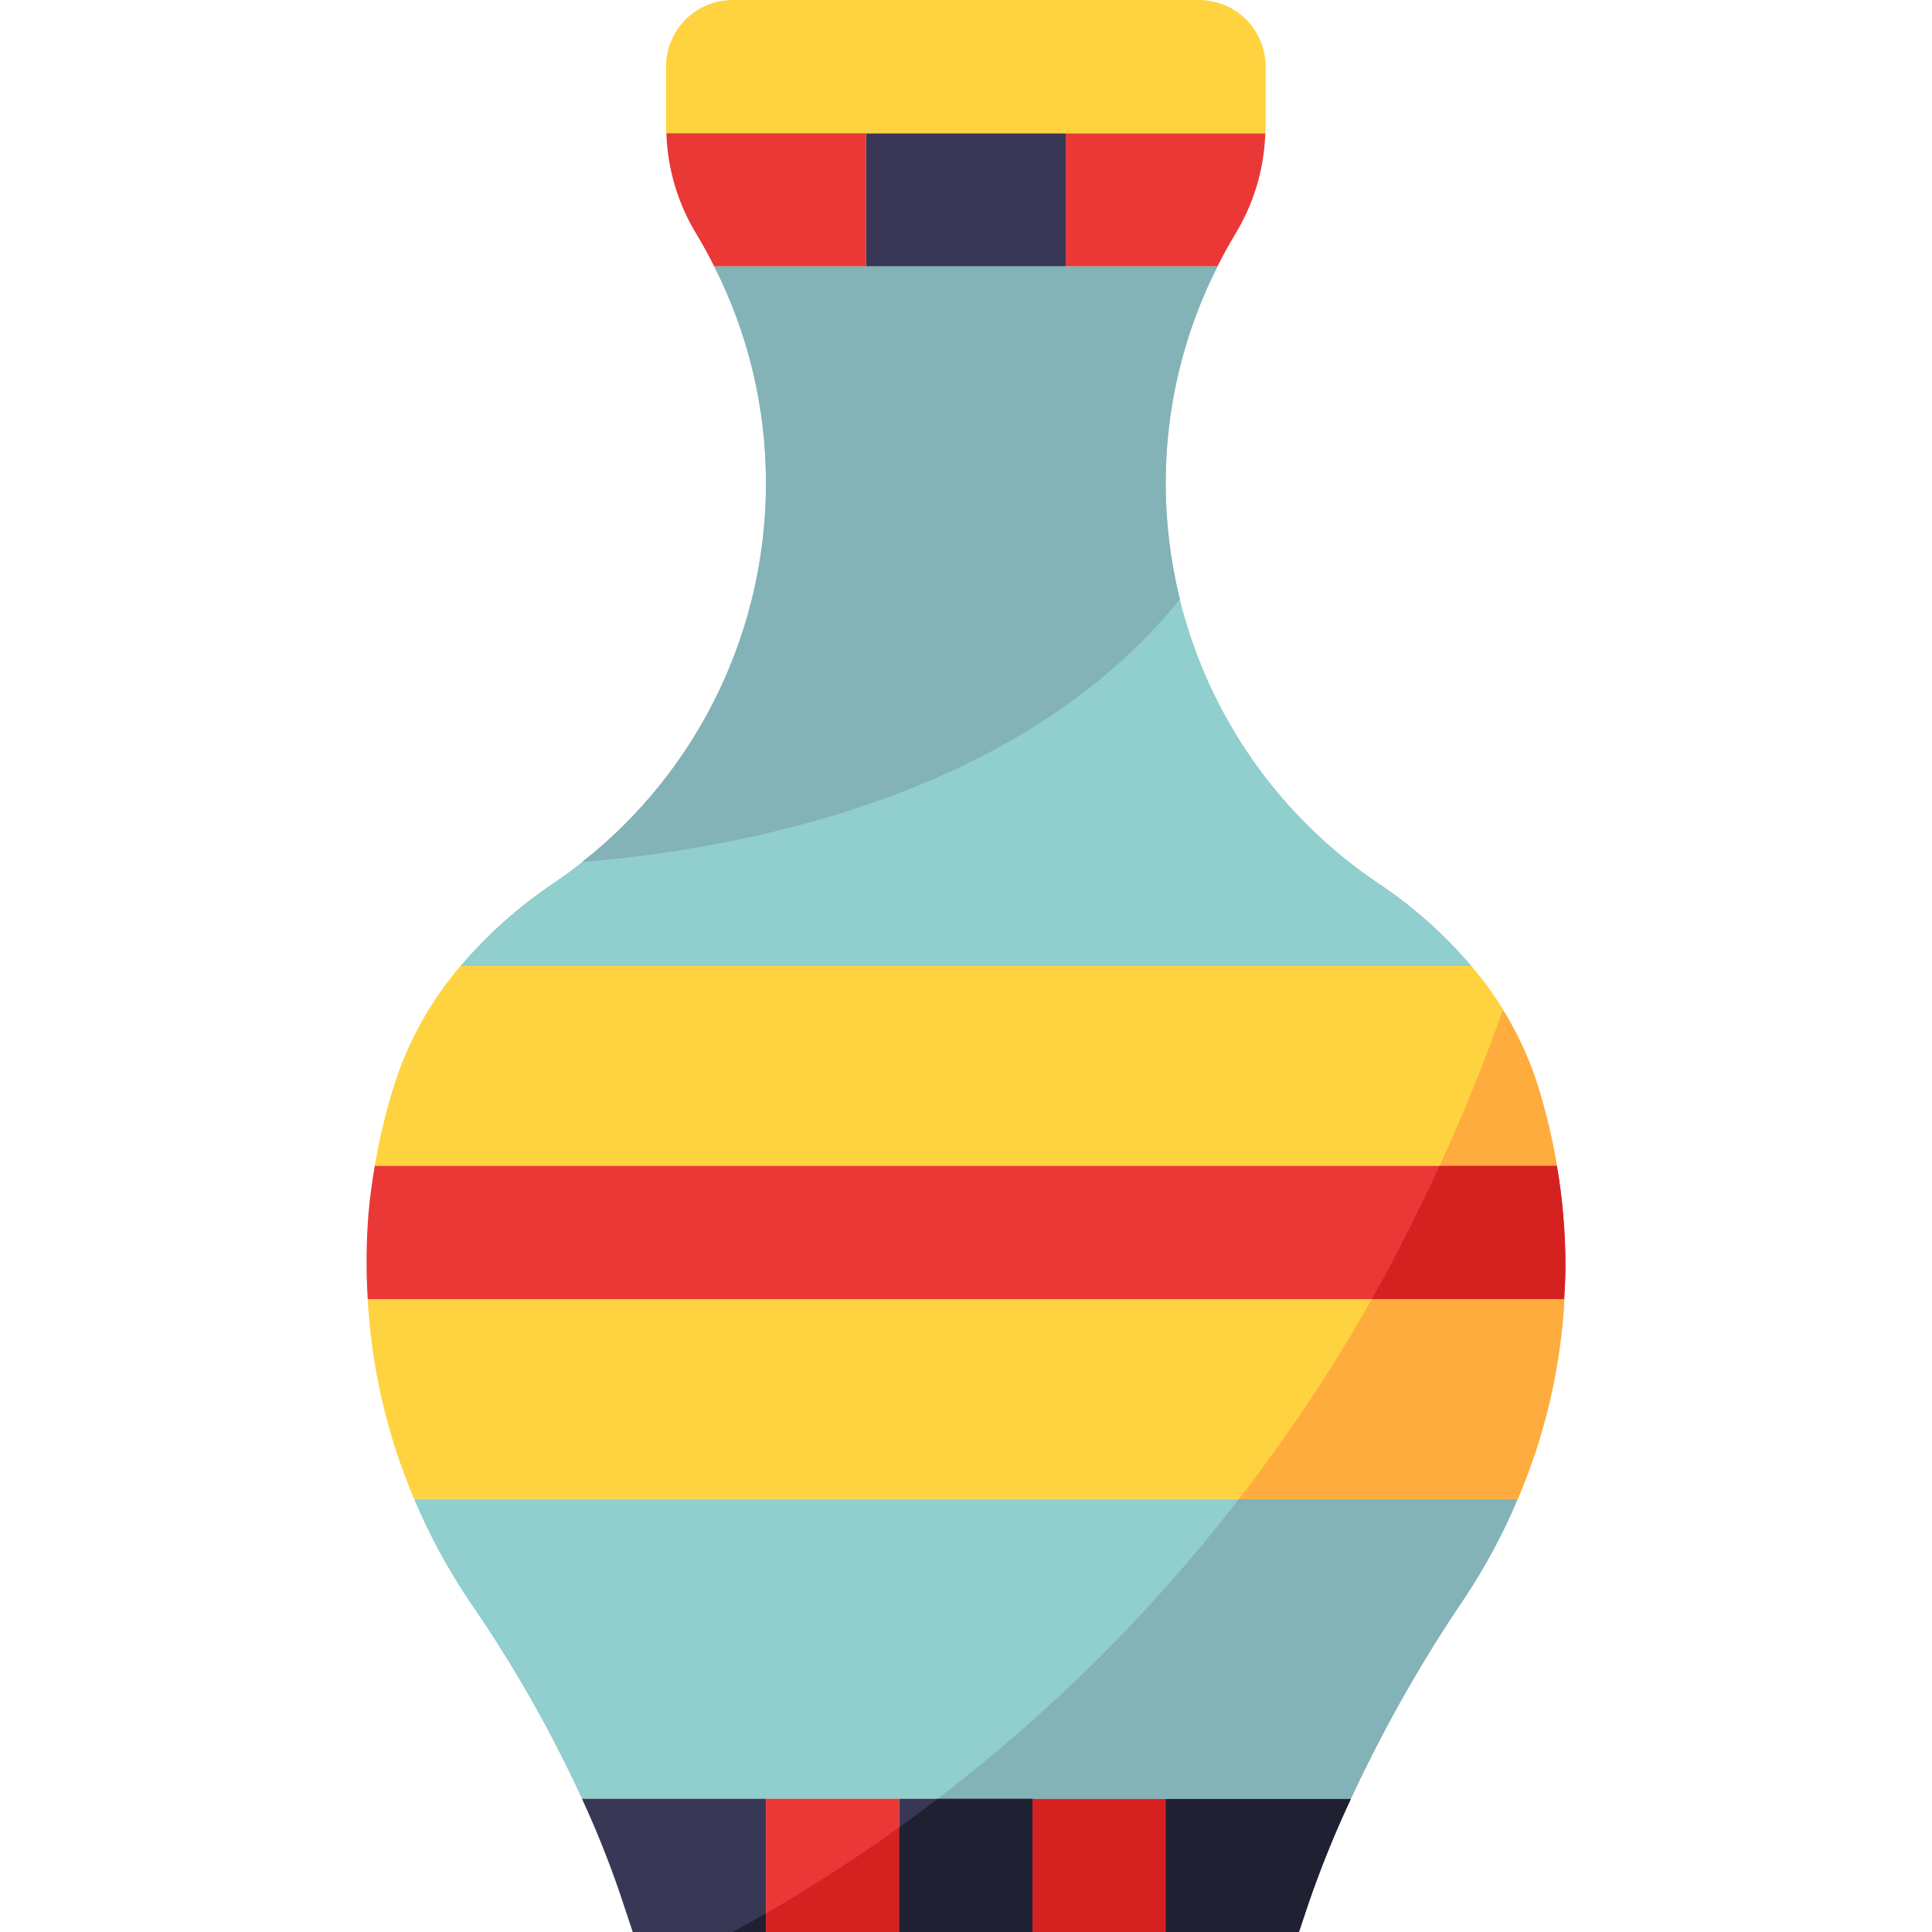 <?xml version="1.0" encoding="iso-8859-1"?>
<!-- Generator: Adobe Illustrator 19.0.0, SVG Export Plug-In . SVG Version: 6.00 Build 0)  -->
<svg version="1.1" id="Capa_1" xmlns="http://www.w3.org/2000/svg" xmlns:xlink="http://www.w3.org/1999/xlink" x="0px" y="0px"
	 viewBox="0 0 512 512" style="enable-background:new 0 0 512 512;" xml:space="preserve">
<path style="fill:#EA3836;" d="M282.441,70.621h40.192c1.457-2.878,2.984-5.703,4.643-8.457c4.97-8.104,7.742-17.355,8.042-26.854
	h-52.877V70.621z"/>
<rect x="229.476" y="35.31" style="fill:#383856;" width="52.966" height="35.31"/>
<path style="fill:#FFD33F;" d="M282.441,35.31h52.877c0-0.424,0.088-0.83,0.088-1.254V17.655C335.407,7.901,327.506,0,317.752,0
	H194.165c-9.754,0-17.655,7.901-17.655,17.655v16.402c0,0.424,0.079,0.83,0.088,1.254H282.441z"/>
<path style="fill:#EA3836;" d="M229.476,35.31h-52.877c0.3,9.498,3.072,18.75,8.042,26.854c1.66,2.754,3.187,5.579,4.643,8.457
	h40.192L229.476,35.31L229.476,35.31z"/>
<path style="fill:#91CECE;" d="M365.491,234.214c-53.53-35.893-71.91-106.063-42.858-163.593h-133.35
	c9.022,17.779,13.718,37.438,13.709,57.379c0.026,42.496-21.063,82.22-56.276,106.01c-9.198,6.17-17.505,13.568-24.691,21.99
	h267.908C382.837,247.64,374.61,240.305,365.491,234.214z"/>
<rect x="273.614" y="476.69" style="fill:#EA3836;" width="35.31" height="35.31"/>
<path style="fill:#383856;" d="M308.924,512h35.31l2.322-6.965c3.293-9.649,7.115-19.112,11.449-28.345h-49.081V512z"/>
<path style="fill:#91CECE;" d="M124.684,424.775c11.326,16.419,21.213,33.792,29.537,51.915h203.785
	c8.563-18.458,18.6-36.193,30.014-53.036c5.553-8.333,10.302-17.178,14.186-26.412H109.747
	C113.808,406.89,118.813,416.106,124.684,424.775z"/>
<path style="fill:#FFD33F;" d="M109.747,397.241h292.458c7.168-16.799,11.352-34.728,12.359-52.966H97.45
	C98.439,362.514,102.606,380.434,109.747,397.241z"/>
<path style="fill:#383856;" d="M154.221,476.69c3.805,8.218,7.177,16.64,10.099,25.212L167.683,512h35.31v-35.31H154.221z"/>
<rect x="202.993" y="476.69" style="fill:#EA3836;" width="35.31" height="35.31"/>
<rect x="238.303" y="476.69" style="fill:#383856;" width="35.31" height="35.31"/>
<path style="fill:#FFD33F;" d="M407.175,286.552c-3.716-11.202-9.569-21.575-17.24-30.552H122.026
	c-7.433,8.686-13.162,18.688-16.878,29.502c-2.551,7.654-4.502,15.501-5.826,23.464h313.282
	C411.351,301.374,409.532,293.879,407.175,286.552z"/>
<path style="fill:#EA3836;" d="M412.604,308.966H99.322c-0.706,4.149-1.298,8.333-1.668,12.579
	c-0.6,7.565-0.671,15.157-0.203,22.731H414.52c0.159-2.931,0.335-5.853,0.335-8.828
	C414.846,326.577,414.096,317.714,412.604,308.966z"/>
<rect x="273.614" y="476.69" style="fill:#D62121;" width="35.31" height="35.31"/>
<path style="fill:#202033;" d="M308.924,512h35.31l2.322-6.965c3.293-9.649,7.115-19.112,11.449-28.345h-49.081V512z"/>
<path style="fill:#83B2B7;" d="M248.482,476.69h109.524c8.563-18.458,18.6-36.193,30.014-53.036
	c5.553-8.333,10.302-17.178,14.186-26.412h-73.86C305.314,427.096,278.46,453.809,248.482,476.69z"/>
<path style="fill:#FFAC3E;" d="M328.345,397.241h73.905c7.168-16.799,11.352-34.728,12.359-52.966h-51.05
	C353.097,362.752,341.33,380.451,328.345,397.241z"/>
<path style="fill:#202033;" d="M194.113,512h8.881v-4.935C199.948,508.813,197.026,510.42,194.113,512z"/>
<path style="fill:#D62121;" d="M202.993,507.065V512h35.31v-27.727C225.945,493.109,214.072,500.683,202.993,507.065z"/>
<path style="fill:#202033;" d="M248.482,476.69c-3.416,2.648-6.815,5.173-10.178,7.583V512h35.31v-35.31H248.482z"/>
<path style="fill:#FFAC3E;" d="M412.604,308.966c-1.262-7.592-3.072-15.086-5.429-22.413c-2.198-6.638-5.182-12.985-8.898-18.9
	c-5.164,14.504-10.752,28.275-16.772,41.313L412.604,308.966L412.604,308.966z"/>
<path style="fill:#D62121;" d="M381.478,308.966c-5.676,12.359-11.626,24.196-17.92,35.31h50.962
	c0.159-2.931,0.335-5.853,0.335-8.828c-0.009-8.872-0.768-17.735-2.251-26.483H381.478z"/>
<path style="fill:#83B2B7;" d="M312.685,158.773c-2.498-10.063-3.761-20.401-3.761-30.773c-0.009-19.942,4.687-39.601,13.709-57.379
	h-133.35c9.022,17.779,13.718,37.438,13.709,57.379c0.026,39.186-17.938,76.217-48.737,100.449
	C196.055,225.015,270.436,211.279,312.685,158.773z"/>
<g>
</g>
<g>
</g>
<g>
</g>
<g>
</g>
<g>
</g>
<g>
</g>
<g>
</g>
<g>
</g>
<g>
</g>
<g>
</g>
<g>
</g>
<g>
</g>
<g>
</g>
<g>
</g>
<g>
</g>
</svg>
